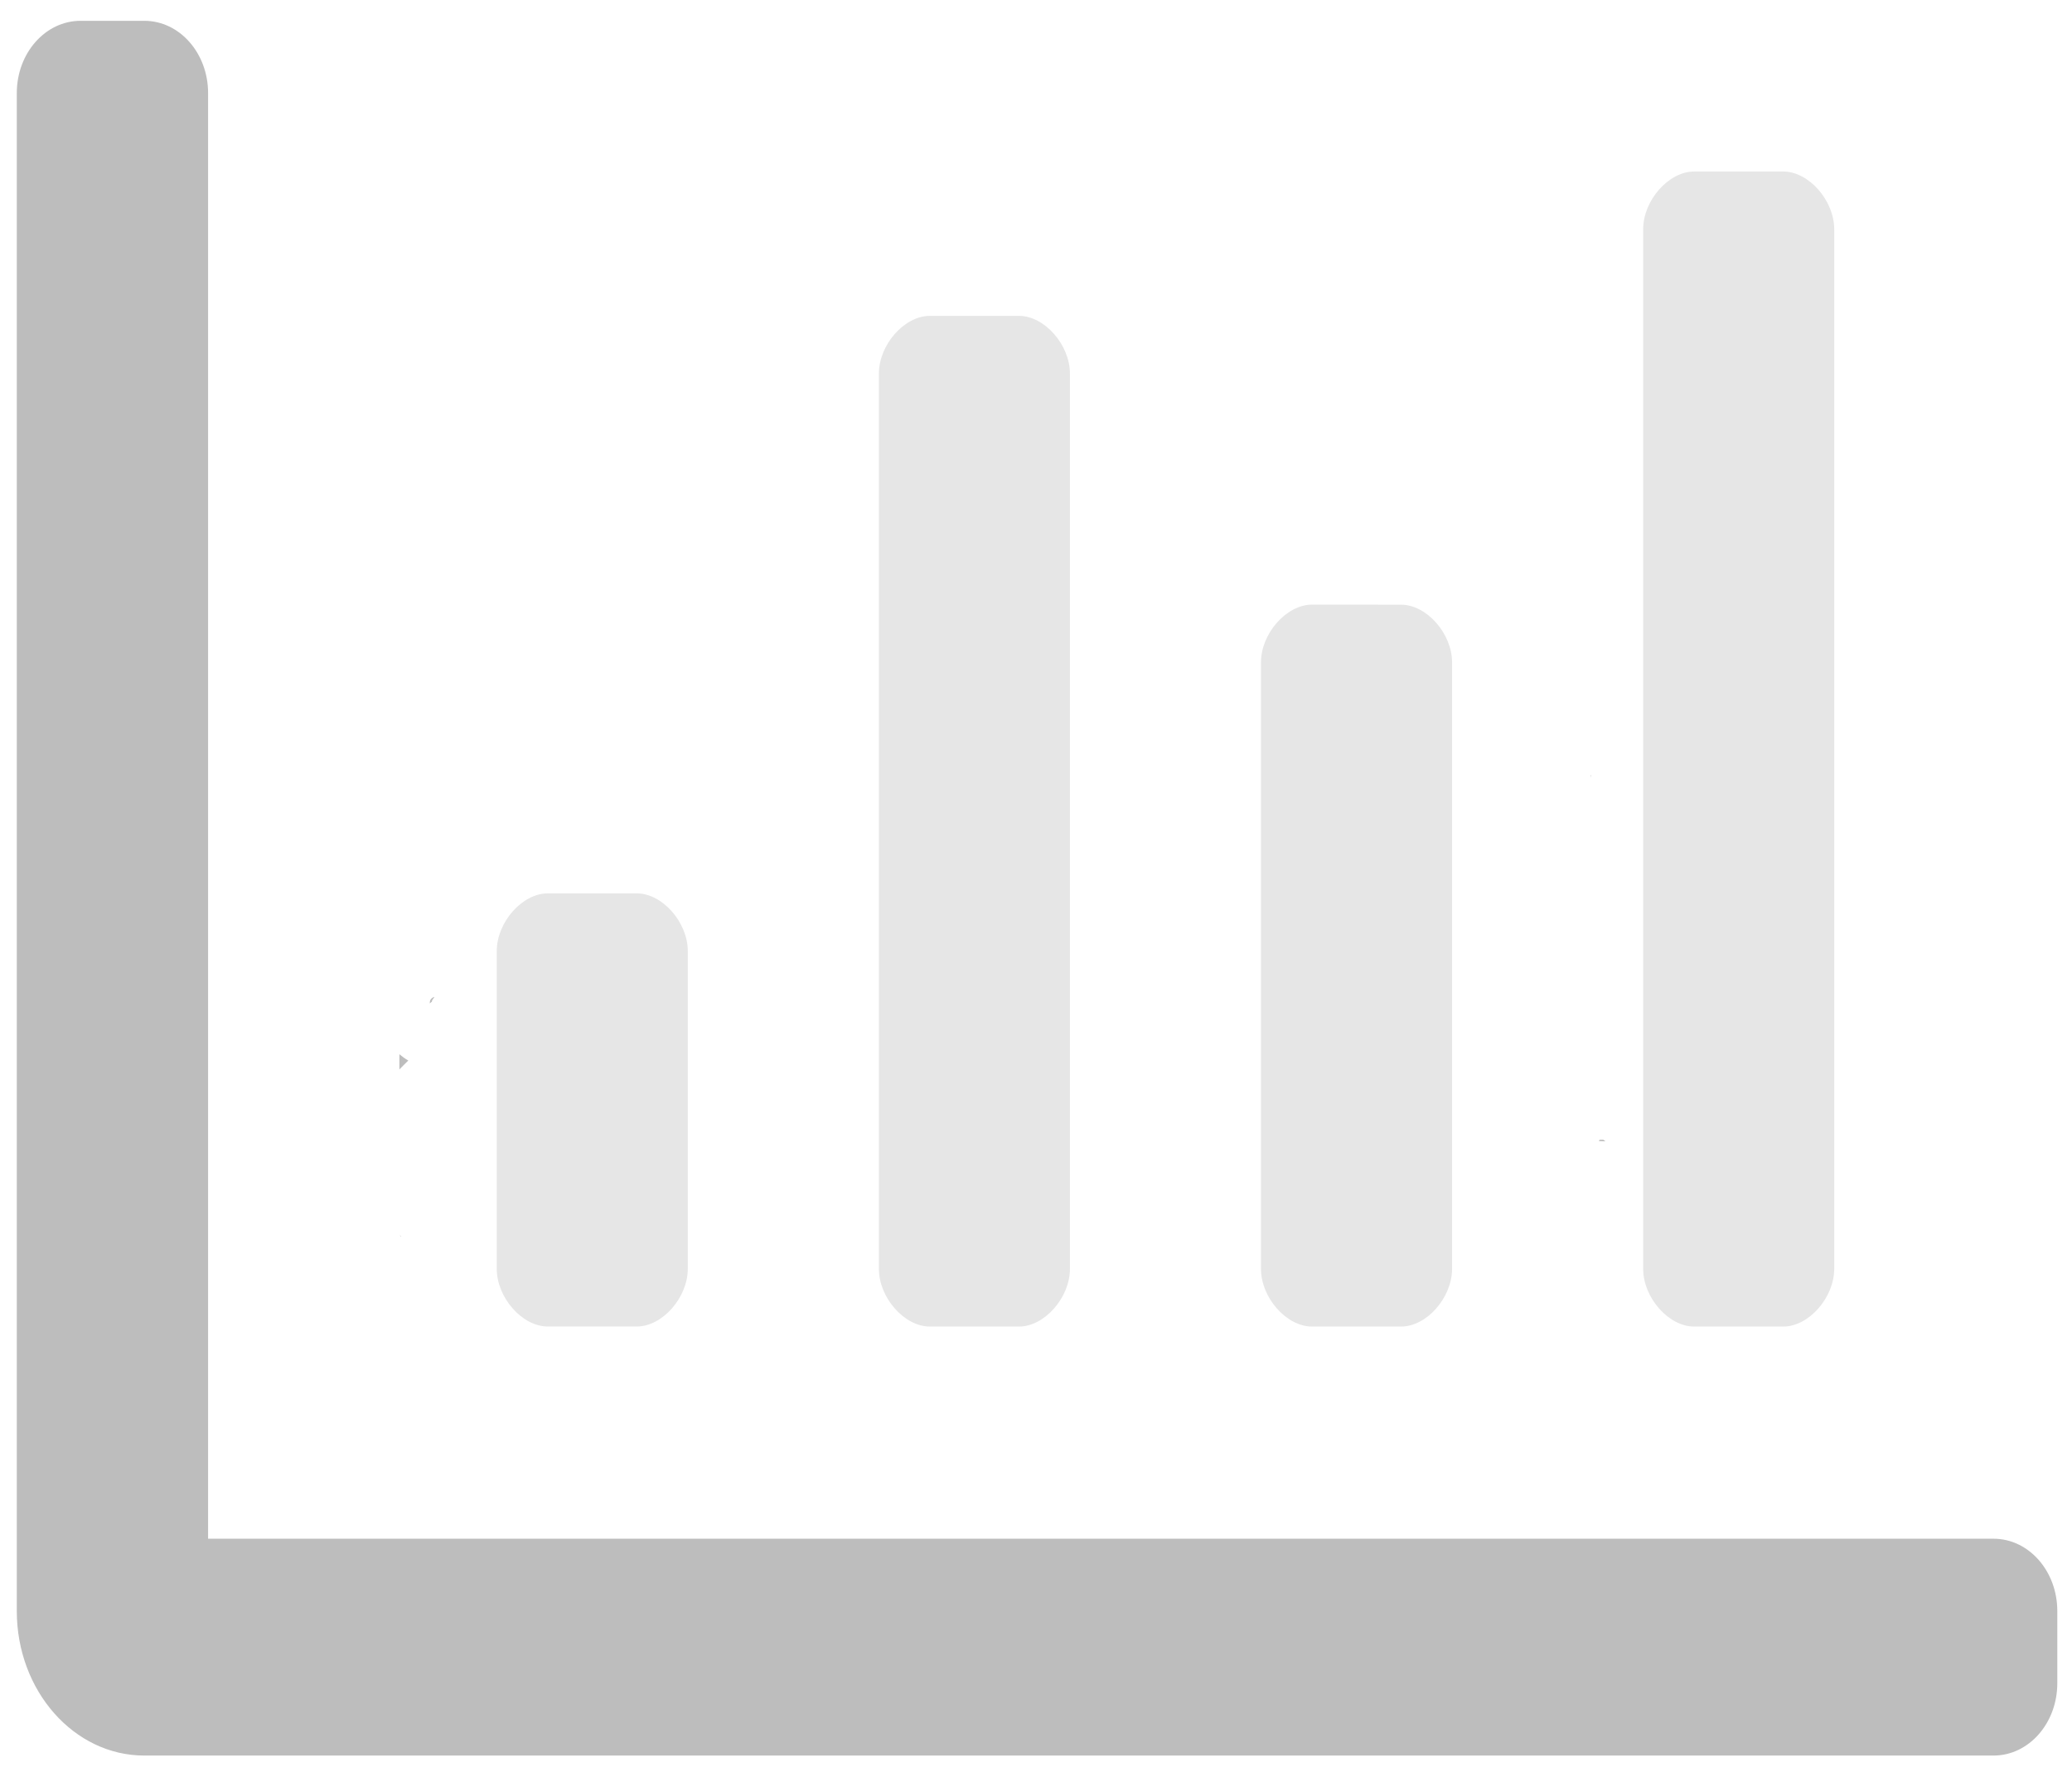 <?xml version="1.0" encoding="UTF-8" standalone="no"?>
<!-- Created with Inkscape (http://www.inkscape.org/) -->

<svg
   xmlns:dc="http://purl.org/dc/elements/1.1/"
   xmlns:cc="http://creativecommons.org/ns#"
   xmlns:rdf="http://www.w3.org/1999/02/22-rdf-syntax-ns#"
   xmlns:svg="http://www.w3.org/2000/svg"
   xmlns="http://www.w3.org/2000/svg"
   xmlns:sodipodi="http://sodipodi.sourceforge.net/DTD/sodipodi-0.dtd"
   xmlns:inkscape="http://www.inkscape.org/namespaces/inkscape"
   width="214"
   height="183"
   viewBox="0 0 56.621 48.419"
   version="1.1"
   id="svg3506"
   inkscape:version="0.92.2 (5c3e80d, 2017-08-06)"
   sodipodi:docname="chiffres-cles.svg">
  <defs
     id="defs3500">
    <clipPath
       clipPathUnits="userSpaceOnUse"
       id="clipPath8806">
      <path
         d="m 217.174,529.313 h 7.516 v -7.393 h -7.516 z"
         id="path8804"
         inkscape:connector-curvature="0" />
    </clipPath>
    <clipPath
       clipPathUnits="userSpaceOnUse"
       id="clipPath8822">
      <path
         d="m 193.378,530.029 h 7.516 v -7.393 h -7.516 z"
         id="path8820"
         inkscape:connector-curvature="0" />
    </clipPath>
    <clipPath
       clipPathUnits="userSpaceOnUse"
       id="clipPath8838">
      <path
         d="m 239.785,536.821 h 7.516 v -7.393 h -7.516 z"
         id="path8836"
         inkscape:connector-curvature="0" />
    </clipPath>
    <clipPath
       clipPathUnits="userSpaceOnUse"
       id="clipPath8586">
      <path
         d="m 376.612,193.18 h 17.074 v -17.075 h -17.074 z"
         id="path8584"
         inkscape:connector-curvature="0" />
    </clipPath>
    <clipPath
       clipPathUnits="userSpaceOnUse"
       id="clipPath8702">
      <path
         d="m 792.929,209.492 h 8.097 v -7.964 h -8.097 z"
         id="path8700"
         inkscape:connector-curvature="0" />
    </clipPath>
    <clipPath
       clipPathUnits="userSpaceOnUse"
       id="clipPath8686">
      <path
         d="m 742.939,202.176 h 8.097 v -7.964 h -8.097 z"
         id="path8684"
         inkscape:connector-curvature="0" />
    </clipPath>
    <clipPath
       clipPathUnits="userSpaceOnUse"
       id="clipPath8670">
      <path
         d="m 768.573,201.405 h 8.096 v -7.964 h -8.096 z"
         id="path8668"
         inkscape:connector-curvature="0" />
    </clipPath>
    <clipPath
       clipPathUnits="userSpaceOnUse"
       id="clipPath8390">
      <path
         d="M 88.118,87.016 H 100.08 V 75.053 H 88.118 Z"
         id="path8388"
         inkscape:connector-curvature="0" />
    </clipPath>
    <clipPath
       clipPathUnits="userSpaceOnUse"
       id="clipPath8374">
      <path
         d="M 67.548,86.724 H 79.511 V 74.762 H 67.548 Z"
         id="path8372"
         inkscape:connector-curvature="0" />
    </clipPath>
    <clipPath
       clipPathUnits="userSpaceOnUse"
       id="clipPath8358">
      <path
         d="M 46.833,86.87 H 58.795 V 74.908 H 46.833 Z"
         id="path8356"
         inkscape:connector-curvature="0" />
    </clipPath>
  </defs>
  <sodipodi:namedview
     id="base"
     pagecolor="#ffffff"
     bordercolor="#666666"
     borderopacity="1.0"
     inkscape:pageopacity="0.0"
     inkscape:pageshadow="2"
     inkscape:zoom="1.979899"
     inkscape:cx="125.59139"
     inkscape:cy="93.94907"
     inkscape:document-units="mm"
     inkscape:current-layer="g1430"
     showgrid="false"
     units="px"
     inkscape:window-width="1280"
     inkscape:window-height="961"
     inkscape:window-x="-8"
     inkscape:window-y="-8"
     inkscape:window-maximized="1" />
  <g
     inkscape:label="Calque 1"
     inkscape:groupmode="layer"
     id="layer1"
     transform="translate(0,-248.581)">
    <g
       transform="matrix(1.453,0,0,1.647,-713.498,145.597)"
       id="g1430">
      <g
         transform="matrix(0.284,0,0,-0.284,403.977,115.904)"
         id="g11443"
         style="fill:#bdbdbd;fill-opacity:1">
        <path
           id="path11321"
           style="fill:#bdbdbd;fill-opacity:1;stroke-width:0.264"
           d="m 311.936,186.727 c -2.333,0 -4.223,-1.889 -4.223,-4.222 V 93.826 c 0,-4.663 3.783,-8.445 8.446,-8.445 h 122.459 c 2.333,0 4.222,1.89 4.222,4.223 v 4.222 c 0,2.333 -1.889,4.223 -4.222,4.223 H 320.381 V 182.505 c 0,2.333 -1.889,4.222 -4.222,4.222 z m 100.034,-44.052 c -0.008,-0.007 -0.016,-0.014 -0.023,-0.021 0.007,-0.051 0.014,-0.101 0.021,-0.152 4.2e-4,0.058 0.002,0.115 0.003,0.173 z m 5.188,-9.939 c -0.036,-0.404 -0.028,-0.8 0.037,-1.172 0.184,0.271 0.382,0.523 0.661,0.68 0.005,0.002 0.009,0.003 0.013,0.006 -0.261,0.164 -0.493,0.326 -0.71,0.486 z m -81.798,-3.029 c -0.165,-0.062 -0.31,-0.146 -0.297,-0.384 0.332,0.253 -0.038,-0.06 0.264,0.321 0.011,0.014 0.021,0.029 0.032,0.043 5.8e-4,0.007 5.6e-4,0.013 0.002,0.021 z m -2.31,-3.354 v -0.888 c 0.192,0.173 0.38,0.344 0.59,0.521 -0.211,0.105 -0.406,0.231 -0.59,0.366 z m 79.723,-4.994 c -0.082,-0.001 -0.164,-0.001 -0.246,-0.003 -0.013,-0.027 -0.032,-0.05 -0.045,-0.076 0.145,-0.005 0.29,-0.01 0.435,-0.015 -0.048,0.032 -0.096,0.062 -0.144,0.094 z m -79.695,-5.59 c -0.012,0.006 0.047,-0.044 0.066,-0.06 0.006,0.007 0.013,0.014 0.019,0.021 -0.028,0.013 -0.057,0.026 -0.085,0.04 z m 86.275,-4.843 c -0.589,-0.068 -1.178,-0.137 -1.767,-0.208 h 0.763 c 0.341,0 0.677,0.085 1.003,0.208 z"
           inkscape:connector-curvature="0" />
      </g>
      <path
         inkscape:connector-curvature="0"
         d="m 522.913,65.374 c -0.479,0 -0.958,0.479 -0.958,0.958 v 17.248 c 0,0.479 0.479,0.958 0.958,0.958 h 1.677 c 0.479,0 0.958,-0.479 0.958,-0.958 V 66.332 c 0,-0.479 -0.479,-0.958 -0.958,-0.958 z m -14.374,2.395 c -0.479,0 -0.958,0.479 -0.958,0.958 v 14.853 c 0,0.479 0.479,0.958 0.958,0.958 h 1.677 c 0.479,0 0.958,-0.479 0.958,-0.958 V 68.727 c 0,-0.479 -0.479,-0.958 -0.958,-0.958 z m 7.187,4.791 c -0.479,0 -0.959,0.479 -0.959,0.958 v 10.062 c 0,0.479 0.479,0.958 0.959,0.958 h 1.677 c 0.479,0 0.958,-0.479 0.958,-0.958 V 73.519 c 0,-0.479 -0.479,-0.958 -0.958,-0.958 z m -14.374,4.791 c -0.479,0 -0.958,0.479 -0.958,0.958 v 5.27 c 0,0.479 0.479,0.958 0.958,0.958 h 1.677 c 0.479,0 0.958,-0.479 0.958,-0.958 v -5.27 c 0,-0.479 -0.479,-0.958 -0.958,-0.958 z"
         style="fill:#e6e6e6;fill-opacity:1;stroke:none;stroke-width:1.489;stroke-miterlimit:4;stroke-dasharray:none;stroke-opacity:1"
         id="path11321-0" />
    </g>
  </g>
</svg>
